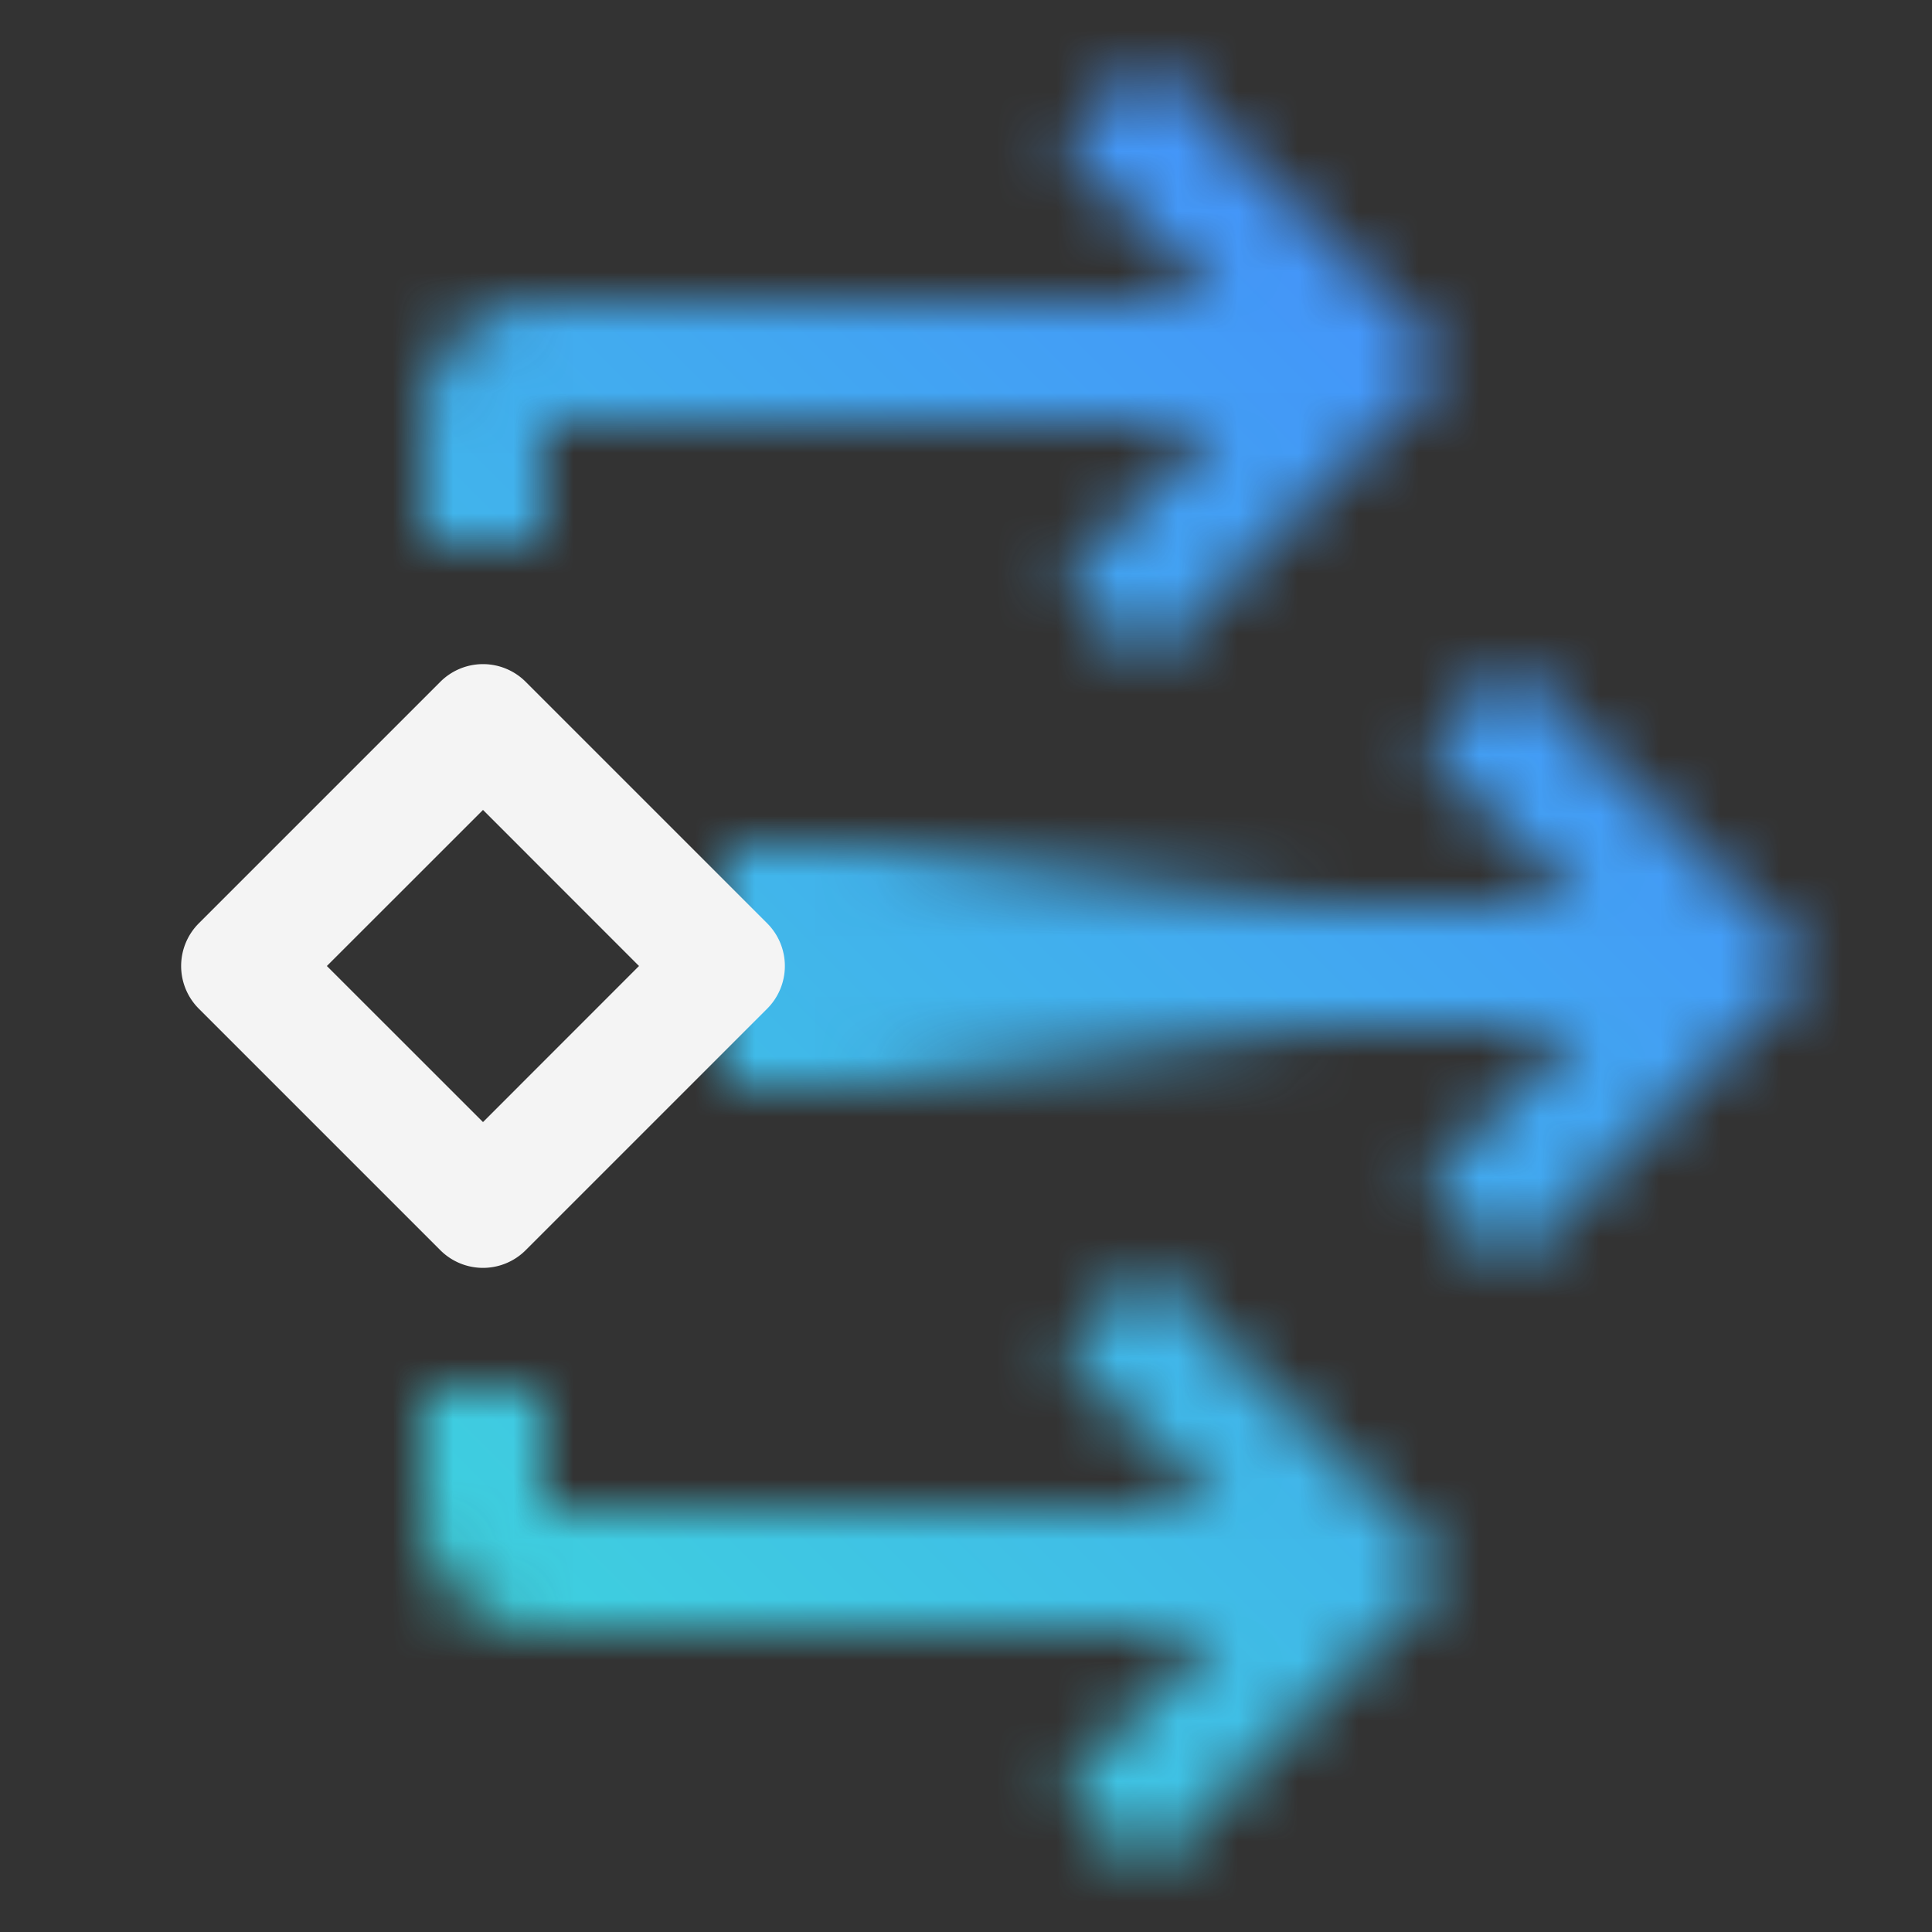 <svg id="OperationalDecisionManager" xmlns="http://www.w3.org/2000/svg" viewBox="0 0 32 32"><rect x="0" y="0" width="32" height="32" fill="#333333" stroke="none"/><defs><linearGradient id="gx29qwwsna" x1="101.001" y1="-70.003" x2="112.001" y2="-70.003" gradientTransform="translate(-89.001 86.003)" gradientUnits="userSpaceOnUse"><stop offset=".2"/><stop offset=".9" stop-opacity="0"/></linearGradient><linearGradient id="nn3t4ztfoc" x1="-1090" y1="32" x2="-1122" gradientTransform="matrix(1 0 0 -1 1122 32)" gradientUnits="userSpaceOnUse"><stop offset=".1" stop-color="#3ddbd9"/><stop offset=".9" stop-color="#4589ff"/></linearGradient><mask id="kuq2ljaqkb" x="0" y="0" width="32" height="32" maskUnits="userSpaceOnUse"><path style="fill:#fff" d="M26.169 15H13v2h13.169l-2.58 2.59 1.41 1.41 5-5-5-5-1.41 1.41 2.58 2.59zM19 21l-1.41 1.41L20.17 25H9v-2H7v2a2 2 0 0 0 2 2h11.17l-2.58 2.59L19 31l5-5zM19 1l-1.41 1.41L20.17 5H9a2 2 0 0 0-2 2v2h2V7h11.17l-2.58 2.59L19 11l5-5z"/><path style="fill:url(#gx29qwwsna)" d="M12 14h11v4H12z"/></mask></defs><g style="mask:url(#kuq2ljaqkb)"><path transform="rotate(180 16 16)" style="fill:url(#nn3t4ztfoc)" d="M0 0h32v32H0z"/></g><path d="M8 21a1 1 0 0 1-.707-.293l-4-4a1 1 0 0 1 0-1.414l4-4A1 1 0 0 1 8 11a1 1 0 0 1 .707.293l4 4a1 1 0 0 1 0 1.414l-4 4A1 1 0 0 1 8 21zm-2.586-5L8 18.585 10.584 16 8 13.415z" style="fill:#f4f4f4"/></svg>